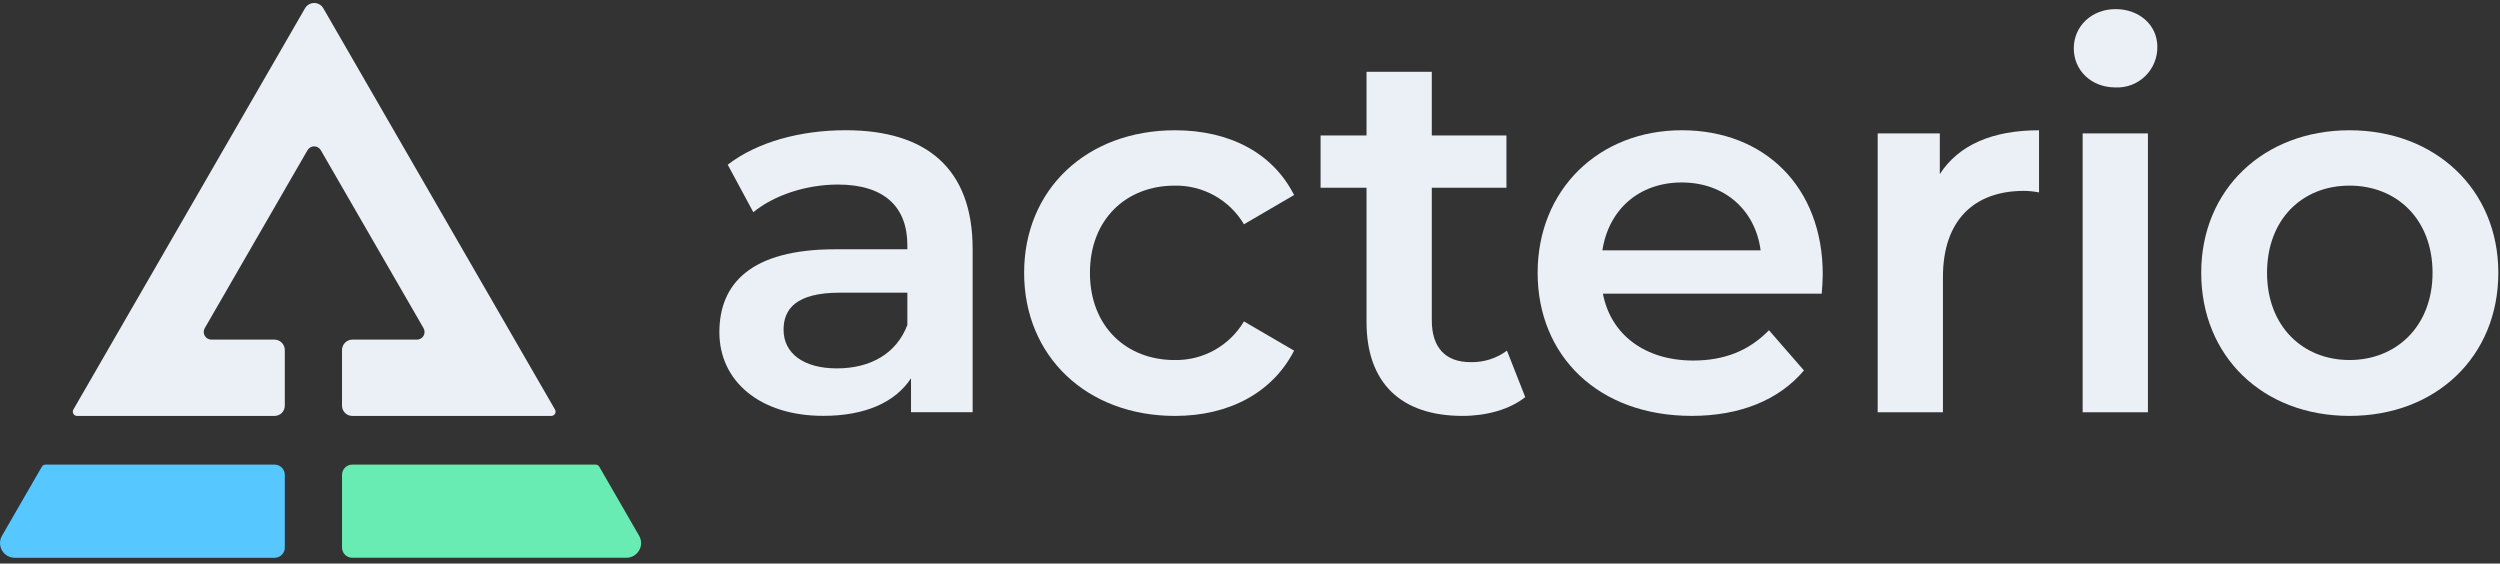 <svg width="488" height="110" viewBox="0 0 488 110" fill="none" xmlns="http://www.w3.org/2000/svg">
<rect x="0" y="0" width="488" height="110" fill="#333333" stroke="none"/>
<g clip-path="url(#clip0_1_31)">
<path d="M189.861 48.564V80.464H177.83V73.837C174.773 78.527 168.86 81.174 160.704 81.174C148.268 81.174 140.421 74.346 140.421 64.867C140.421 55.388 146.539 48.66 163.051 48.66H177.116V47.846C177.116 40.404 172.631 36.024 163.561 36.024C157.447 36.024 151.125 38.062 147.049 41.424L142.054 32.149C147.863 27.664 156.323 25.421 165.089 25.421C180.789 25.421 189.857 32.863 189.857 48.56L189.861 48.564ZM177.116 63.447V57.129H163.961C155.296 57.129 152.953 60.39 152.953 64.366C152.953 68.951 156.824 71.908 163.353 71.908C169.882 71.908 174.975 69.056 177.113 63.447H177.116Z" fill="#EAF0F6"/>
<path d="M199.909 53.254C199.909 36.947 212.141 25.429 229.367 25.429C239.967 25.429 248.426 29.814 252.607 38.07L242.823 43.779C241.433 41.435 239.446 39.502 237.064 38.177C234.683 36.852 231.993 36.182 229.268 36.237C219.889 36.237 212.756 42.76 212.756 53.258C212.756 63.756 219.893 70.279 229.268 70.279C231.993 70.334 234.683 69.664 237.064 68.339C239.446 67.014 241.433 65.081 242.823 62.737L252.607 68.446C248.427 76.602 239.966 81.187 229.367 81.187C212.141 81.187 199.909 69.565 199.909 53.258V53.254Z" fill="#EAF0F6"/>
<path d="M297.732 77.513C294.675 79.96 290.086 81.184 285.5 81.184C273.573 81.184 266.746 74.866 266.746 62.839V36.642H257.776V26.448H266.746V14.012H279.487V26.448H294.061V36.642H279.487V62.533C279.487 67.833 282.139 70.689 287.029 70.689C289.591 70.761 292.103 69.971 294.162 68.446L297.728 77.516L297.732 77.513Z" fill="#EAF0F6"/>
<path d="M355.595 57.33H312.887C314.415 65.281 321.043 70.376 330.522 70.376C336.636 70.376 341.43 68.438 345.301 64.463L352.129 72.31C347.235 78.119 339.593 81.18 330.213 81.18C311.968 81.18 300.146 69.458 300.146 53.251C300.146 37.044 312.073 25.425 328.28 25.425C344.487 25.425 355.8 36.533 355.8 53.559C355.8 54.578 355.7 56.106 355.6 57.33H355.595ZM312.787 48.869H343.673C342.654 41.022 336.641 35.618 328.28 35.618C319.919 35.618 314.011 40.918 312.787 48.869Z" fill="#EAF0F6"/>
<path d="M398.019 25.429V37.56C397.045 37.369 396.055 37.268 395.062 37.26C385.378 37.26 379.262 42.969 379.262 54.077V80.477H366.524V26.039H378.651V33.99C382.322 28.281 388.945 25.429 398.019 25.429Z" fill="#EAF0F6"/>
<path d="M404.801 9.426C404.801 5.146 408.267 1.78 412.957 1.78C417.647 1.78 421.113 4.941 421.113 9.117C421.132 10.184 420.932 11.243 420.526 12.23C420.12 13.216 419.516 14.109 418.752 14.854C417.988 15.599 417.08 16.179 416.084 16.56C415.087 16.941 414.023 17.114 412.957 17.068C408.163 17.068 404.801 13.706 404.801 9.422V9.426ZM406.534 26.042H419.275V80.472H406.534V26.039V26.042Z" fill="#EAF0F6"/>
<path d="M429.678 53.254C429.678 36.947 441.91 25.429 458.626 25.429C475.342 25.429 487.674 36.946 487.674 53.254C487.674 69.562 475.547 81.183 458.626 81.183C441.705 81.183 429.678 69.561 429.678 53.254ZM474.833 53.254C474.833 42.854 467.901 36.233 458.626 36.233C449.351 36.233 442.526 42.86 442.526 53.254C442.526 63.648 449.458 70.275 458.626 70.275C467.794 70.275 474.833 63.648 474.833 53.254Z" fill="#EAF0F6"/>
<path d="M107.619 81.187H68.761C68.231 81.187 67.722 80.976 67.347 80.601C66.972 80.226 66.761 79.717 66.761 79.187V68.334C66.761 67.792 66.976 67.273 67.359 66.89C67.742 66.507 68.261 66.292 68.803 66.292H81.385C81.647 66.292 81.903 66.223 82.13 66.093C82.356 65.962 82.544 65.774 82.675 65.547C82.806 65.321 82.875 65.064 82.875 64.803C82.875 64.541 82.806 64.284 82.675 64.058L76.662 53.642L62.614 29.309C62.483 29.083 62.294 28.896 62.068 28.765C61.841 28.635 61.585 28.567 61.324 28.567C61.062 28.567 60.806 28.635 60.579 28.765C60.353 28.896 60.164 29.083 60.033 29.309L45.978 53.642L39.967 64.057C39.837 64.283 39.768 64.54 39.768 64.802C39.768 65.063 39.837 65.32 39.968 65.546C40.098 65.772 40.286 65.96 40.513 66.091C40.739 66.222 40.996 66.291 41.257 66.291H53.552C54.094 66.291 54.613 66.506 54.996 66.889C55.379 67.272 55.594 67.791 55.594 68.333V79.187C55.594 79.717 55.383 80.226 55.008 80.601C54.633 80.976 54.124 81.187 53.594 81.187H15.041C14.896 81.187 14.753 81.148 14.627 81.075C14.501 81.002 14.396 80.898 14.323 80.772C14.251 80.646 14.213 80.503 14.212 80.358C14.212 80.212 14.251 80.069 14.323 79.943L28.997 54.526L59.544 1.613C59.725 1.301 59.985 1.041 60.298 0.861C60.611 0.681 60.966 0.586 61.327 0.586C61.688 0.586 62.043 0.681 62.356 0.861C62.669 1.041 62.929 1.301 63.11 1.613L93.658 54.526L108.333 79.941C108.406 80.067 108.445 80.21 108.446 80.355C108.446 80.501 108.408 80.644 108.336 80.77C108.263 80.896 108.159 81.001 108.033 81.075C107.907 81.148 107.765 81.186 107.619 81.187Z" fill="#EAF0F6"/>
<path d="M8.877 90.692H53.597C54.127 90.692 54.636 90.903 55.011 91.278C55.386 91.653 55.597 92.162 55.597 92.692V106.878C55.597 107.408 55.386 107.917 55.011 108.292C54.636 108.667 54.127 108.878 53.597 108.878H2.872C2.369 108.878 1.874 108.746 1.438 108.494C1.003 108.243 0.641 107.881 0.389 107.445C0.138 107.009 0.005 106.514 0.006 106.011C0.006 105.508 0.139 105.014 0.391 104.578L8.167 91.105C8.24 90.98 8.344 90.876 8.469 90.803C8.594 90.731 8.736 90.692 8.881 90.692H8.877Z" fill="#57C7FF"/>
<path d="M122.264 108.875H68.764C68.234 108.875 67.725 108.664 67.35 108.289C66.975 107.914 66.764 107.405 66.764 106.875V92.688C66.764 92.157 66.975 91.649 67.35 91.274C67.725 90.899 68.234 90.688 68.764 90.688H116.264C116.409 90.687 116.552 90.725 116.677 90.797C116.803 90.87 116.907 90.975 116.978 91.101L124.754 104.573C125.006 105.009 125.138 105.503 125.139 106.006C125.139 106.509 125.006 107.003 124.755 107.439C124.504 107.875 124.142 108.237 123.706 108.489C123.27 108.74 122.776 108.873 122.273 108.873L122.264 108.875Z" fill="#68ECB3"/>
</g>
<defs>
<clipPath id="clip0_1_31">
<rect width="488" height="109" fill="white" transform="translate(0 0.293)"/>
</clipPath>
</defs>
</svg>

